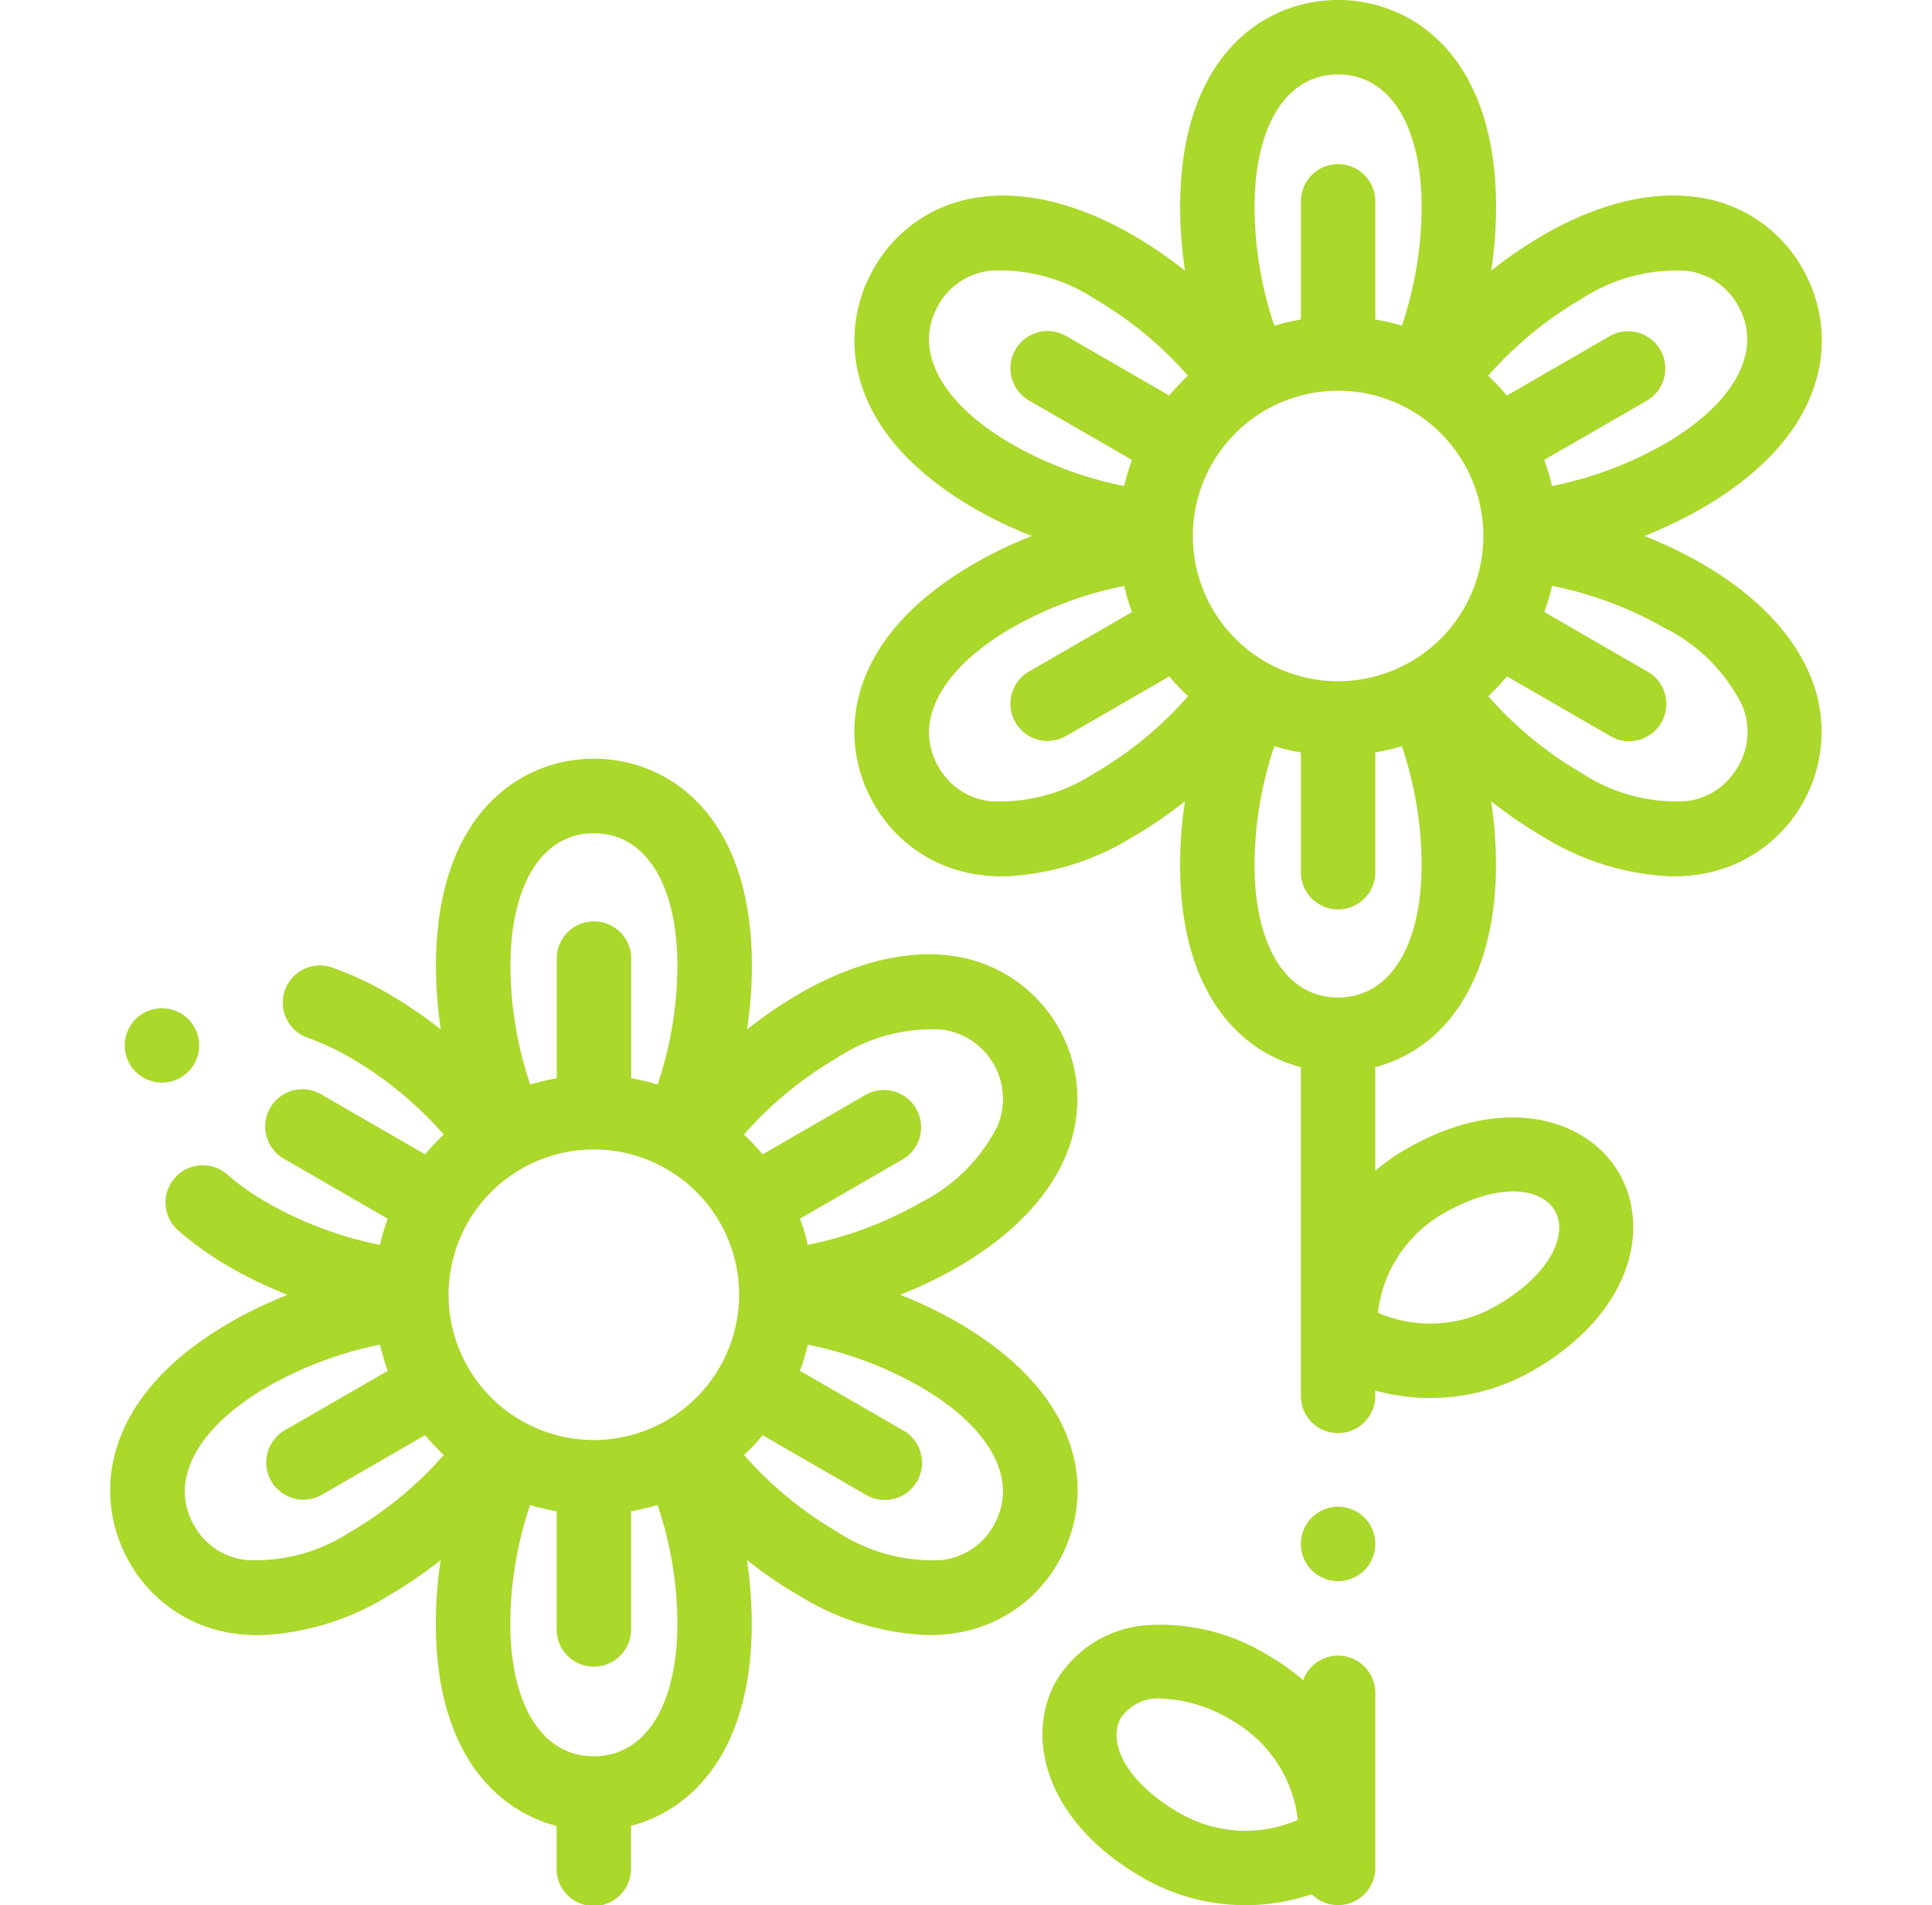 <svg xmlns="http://www.w3.org/2000/svg" xmlns:xlink="http://www.w3.org/1999/xlink" width="119.04" height="117.387" viewBox="0 0 119.04 117.387">
  <defs>
    <clipPath id="clip-path">
      <rect id="Rectangle_28" data-name="Rectangle 28" width="119.04" height="117.387" fill="#aad82b" stroke="#707070" stroke-width="1"/>
    </clipPath>
  </defs>
  <g id="Mask_Group_1" data-name="Mask Group 1" clip-path="url(#clip-path)">
    <g id="flowers" transform="translate(6.79 0)">
      <path id="Path_1" data-name="Path 1" d="M52.195,91.266a26.682,26.682,0,0,0-3.521-1.688,26.681,26.681,0,0,0,3.521-1.688c3.307-1.909,5.627-4.31,6.71-6.941a8.9,8.9,0,0,0-7.077-12.258c-2.82-.379-6.06.431-9.366,2.339a26.716,26.716,0,0,0-3.222,2.2,26.72,26.72,0,0,0,.3-3.893c0-9.439-5.244-12.787-9.734-12.787S20.07,59.9,20.07,69.342a26.721,26.721,0,0,0,.3,3.893,26.785,26.785,0,0,0-3.222-2.2A20.538,20.538,0,0,0,13.638,69.4a2.293,2.293,0,0,0-1.5,4.333A15.853,15.853,0,0,1,14.853,75a23.078,23.078,0,0,1,5.7,4.705A13.6,13.6,0,0,0,19.4,80.925l-6.352-3.667A2.293,2.293,0,1,0,10.76,81.23L17.1,84.893a13.409,13.409,0,0,0-.48,1.611,23.059,23.059,0,0,1-6.919-2.586,15.768,15.768,0,0,1-2.514-1.771,2.293,2.293,0,0,0-3.024,3.447,20.376,20.376,0,0,0,3.245,2.3,26.681,26.681,0,0,0,3.521,1.688,26.681,26.681,0,0,0-3.521,1.688C-.761,95.985-1.04,102.2,1.2,106.09a8.777,8.777,0,0,0,6.575,4.375,10.383,10.383,0,0,0,1.387.091,16.242,16.242,0,0,0,7.979-2.432,26.579,26.579,0,0,0,3.222-2.2,26.74,26.74,0,0,0-.3,3.893c0,7.857,3.633,11.491,7.441,12.49v2.591a2.293,2.293,0,1,0,4.585,0V122.3c3.808-1,7.441-4.633,7.441-12.49a26.73,26.73,0,0,0-.3-3.893,26.51,26.51,0,0,0,3.222,2.2,16.249,16.249,0,0,0,7.979,2.432,10.392,10.392,0,0,0,1.387-.091A8.774,8.774,0,0,0,58.4,106.09c2.245-3.889,1.967-10.1-6.207-14.824ZM29.8,98.528a8.951,8.951,0,1,1,8.951-8.951A8.96,8.96,0,0,1,29.8,98.528ZM44.754,75a10.668,10.668,0,0,1,6.463-1.766A4.311,4.311,0,0,1,54.664,79.2,10.672,10.672,0,0,1,49.9,83.918,23.067,23.067,0,0,1,42.983,86.5a13.409,13.409,0,0,0-.48-1.611l6.344-3.663a2.293,2.293,0,0,0-2.293-3.971L40.2,80.925a13.609,13.609,0,0,0-1.154-1.219A23.082,23.082,0,0,1,44.754,75ZM29.8,61.14c3.176,0,5.149,3.143,5.149,8.2a23.082,23.082,0,0,1-1.22,7.284A13.458,13.458,0,0,0,32.1,76.24V68.912a2.293,2.293,0,1,0-4.585,0V76.24a13.4,13.4,0,0,0-1.635.385,23.057,23.057,0,0,1-1.22-7.284c0-5.059,1.972-8.2,5.148-8.2Zm-14.95,43.014A10.674,10.674,0,0,1,8.39,105.92,4.172,4.172,0,0,1,5.176,103.8c-1.588-2.75.148-6.031,4.529-8.56a23.088,23.088,0,0,1,6.92-2.586,13.346,13.346,0,0,0,.48,1.61L10.76,97.925a2.292,2.292,0,1,0,2.293,3.97L19.4,98.229a13.608,13.608,0,0,0,1.153,1.22,23.077,23.077,0,0,1-5.7,4.705ZM29.8,118.015c-3.176,0-5.148-3.143-5.148-8.2a23.057,23.057,0,0,1,1.22-7.284,13.241,13.241,0,0,0,1.635.385v7.33a2.293,2.293,0,0,0,4.585,0v-7.33a13.293,13.293,0,0,0,1.636-.385,23.082,23.082,0,0,1,1.22,7.284c0,5.059-1.973,8.2-5.149,8.2ZM54.431,103.8a4.171,4.171,0,0,1-3.213,2.123,10.681,10.681,0,0,1-6.464-1.766,23.1,23.1,0,0,1-5.7-4.705A13.736,13.736,0,0,0,40.2,98.23l6.351,3.667a2.293,2.293,0,1,0,2.293-3.971L42.5,94.262a13.315,13.315,0,0,0,.481-1.611A23.092,23.092,0,0,1,49.9,95.237c4.381,2.53,6.117,5.81,4.529,8.56Zm0,0" transform="translate(0 -9.803)" fill="#aad82b"/>
      <path id="Path_2" data-name="Path 2" d="M114.371,41.653c-1.083-2.632-3.4-5.032-6.71-6.942a26.681,26.681,0,0,0-3.521-1.688,26.681,26.681,0,0,0,3.521-1.688c8.174-4.719,8.453-10.935,6.207-14.823a8.772,8.772,0,0,0-6.575-4.376c-2.821-.379-6.059.431-9.366,2.34a26.674,26.674,0,0,0-3.222,2.2,26.587,26.587,0,0,0,.3-3.893C95,3.349,89.76,0,85.27,0s-9.733,3.349-9.733,12.787a26.722,26.722,0,0,0,.3,3.893,26.715,26.715,0,0,0-3.222-2.2c-3.307-1.909-6.545-2.718-9.366-2.339a8.777,8.777,0,0,0-6.575,4.375c-2.244,3.889-1.966,10.1,6.208,14.824A26.681,26.681,0,0,0,66.4,33.023a26.569,26.569,0,0,0-3.521,1.688c-8.174,4.719-8.453,10.934-6.208,14.823a8.776,8.776,0,0,0,6.575,4.376,10.383,10.383,0,0,0,1.387.09,16.247,16.247,0,0,0,7.979-2.431,26.612,26.612,0,0,0,3.222-2.2,26.731,26.731,0,0,0-.3,3.893c0,7.857,3.633,11.491,7.441,12.49V85.96a2.293,2.293,0,1,0,4.585,0v-.285a12.669,12.669,0,0,0,9.743-1.246c6.052-3.495,7.242-8.749,5.288-12.133s-7.1-4.981-13.153-1.486a12.744,12.744,0,0,0-1.878,1.324V65.752a8.816,8.816,0,0,0,4.784-3.213C94.085,60.286,95,57.077,95,53.258a26.731,26.731,0,0,0-.3-3.893,26.611,26.611,0,0,0,3.222,2.2A16.249,16.249,0,0,0,105.907,54a10.383,10.383,0,0,0,1.387-.09,8.894,8.894,0,0,0,7.077-12.257ZM91.734,74.781c3.446-1.99,6.074-1.6,6.889-.192s-.165,3.88-3.611,5.87a8.11,8.11,0,0,1-7.288.423A8.109,8.109,0,0,1,91.734,74.781ZM85.27,41.973a8.95,8.95,0,1,1,8.951-8.95A8.96,8.96,0,0,1,85.27,41.973Zm14.951-23.526a10.679,10.679,0,0,1,6.463-1.766A4.174,4.174,0,0,1,109.9,18.8c1.588,2.75-.148,6.031-4.53,8.56a23.083,23.083,0,0,1-6.919,2.586,13.347,13.347,0,0,0-.48-1.61l6.344-3.663a2.293,2.293,0,0,0-2.293-3.971L95.67,24.372a13.739,13.739,0,0,0-1.154-1.22,23.1,23.1,0,0,1,5.7-4.705ZM85.27,4.585c3.176,0,5.149,3.143,5.149,8.2a23.082,23.082,0,0,1-1.22,7.284,13.216,13.216,0,0,0-1.636-.385V12.357a2.293,2.293,0,0,0-4.585,0v7.329a13.241,13.241,0,0,0-1.635.385,23.082,23.082,0,0,1-1.22-7.284c0-5.059,1.973-8.2,5.148-8.2ZM60.642,18.8a4.173,4.173,0,0,1,3.214-2.123,10.682,10.682,0,0,1,6.463,1.766,23.078,23.078,0,0,1,5.7,4.705,13.489,13.489,0,0,0-1.153,1.22L68.52,20.705a2.292,2.292,0,1,0-2.293,3.97l6.344,3.664a13.345,13.345,0,0,0-.48,1.61,23.088,23.088,0,0,1-6.92-2.586c-4.381-2.529-6.116-5.81-4.529-8.56ZM70.32,47.6a10.666,10.666,0,0,1-6.463,1.766,4.17,4.17,0,0,1-3.213-2.124c-1.588-2.75.147-6.03,4.529-8.559A23.026,23.026,0,0,1,72.091,36.1a13.346,13.346,0,0,0,.48,1.61l-6.344,3.664a2.292,2.292,0,1,0,2.293,3.97l6.351-3.667a13.619,13.619,0,0,0,1.154,1.22,23.1,23.1,0,0,1-5.7,4.705ZM85.27,61.461c-3.175,0-5.148-3.143-5.148-8.2a23.082,23.082,0,0,1,1.22-7.284,13.547,13.547,0,0,0,1.636.385v7.329a2.293,2.293,0,1,0,4.585,0V46.36a13.573,13.573,0,0,0,1.635-.385,23.082,23.082,0,0,1,1.22,7.284c0,5.059-1.973,8.2-5.149,8.2ZM109.9,47.242a4.174,4.174,0,0,1-3.214,2.123,10.668,10.668,0,0,1-6.463-1.766,23.1,23.1,0,0,1-5.7-4.705,13.609,13.609,0,0,0,1.154-1.219l6.351,3.667a2.293,2.293,0,1,0,2.293-3.971l-6.344-3.663a13.361,13.361,0,0,0,.48-1.611,23.083,23.083,0,0,1,6.919,2.586,10.672,10.672,0,0,1,4.762,4.714,4.175,4.175,0,0,1-.232,3.846Zm0,0" transform="translate(-9.614 0)" fill="#aad82b"/>
      <path id="Path_3" data-name="Path 3" d="M87.7,122.992a2.292,2.292,0,0,0-2.155,1.518,12.883,12.883,0,0,0-2.045-1.467,12.637,12.637,0,0,0-7.717-1.916,7.124,7.124,0,0,0-5.435,3.4c-1.953,3.384-.764,8.639,5.288,12.133a12.665,12.665,0,0,0,10.44,1.03,2.293,2.293,0,0,0,3.917-1.618V125.285a2.3,2.3,0,0,0-2.294-2.294Zm-9.771,9.7c-3.446-1.99-4.424-4.459-3.61-5.87a2.794,2.794,0,0,1,2.561-1.18,8.932,8.932,0,0,1,4.328,1.372,8.109,8.109,0,0,1,4.01,6.1A8.109,8.109,0,0,1,77.929,132.692Zm0,0" transform="translate(-12.044 -20.984)" fill="#aad82b"/>
      <path id="Path_4" data-name="Path 4" d="M91.038,112.3a2.293,2.293,0,1,0,2.293,2.294v0A2.292,2.292,0,0,0,91.038,112.3Zm0,0" transform="translate(-15.382 -19.466)" fill="#aad82b"/>
      <path id="Path_5" data-name="Path 5" d="M2.24,79.426a2.292,2.292,0,0,0,3.127-.853v0a2.292,2.292,0,1,0-3.128.855Zm0,0" transform="translate(-0.188 -13.025)" fill="#aad82b"/>
    </g>
  </g>
</svg>
